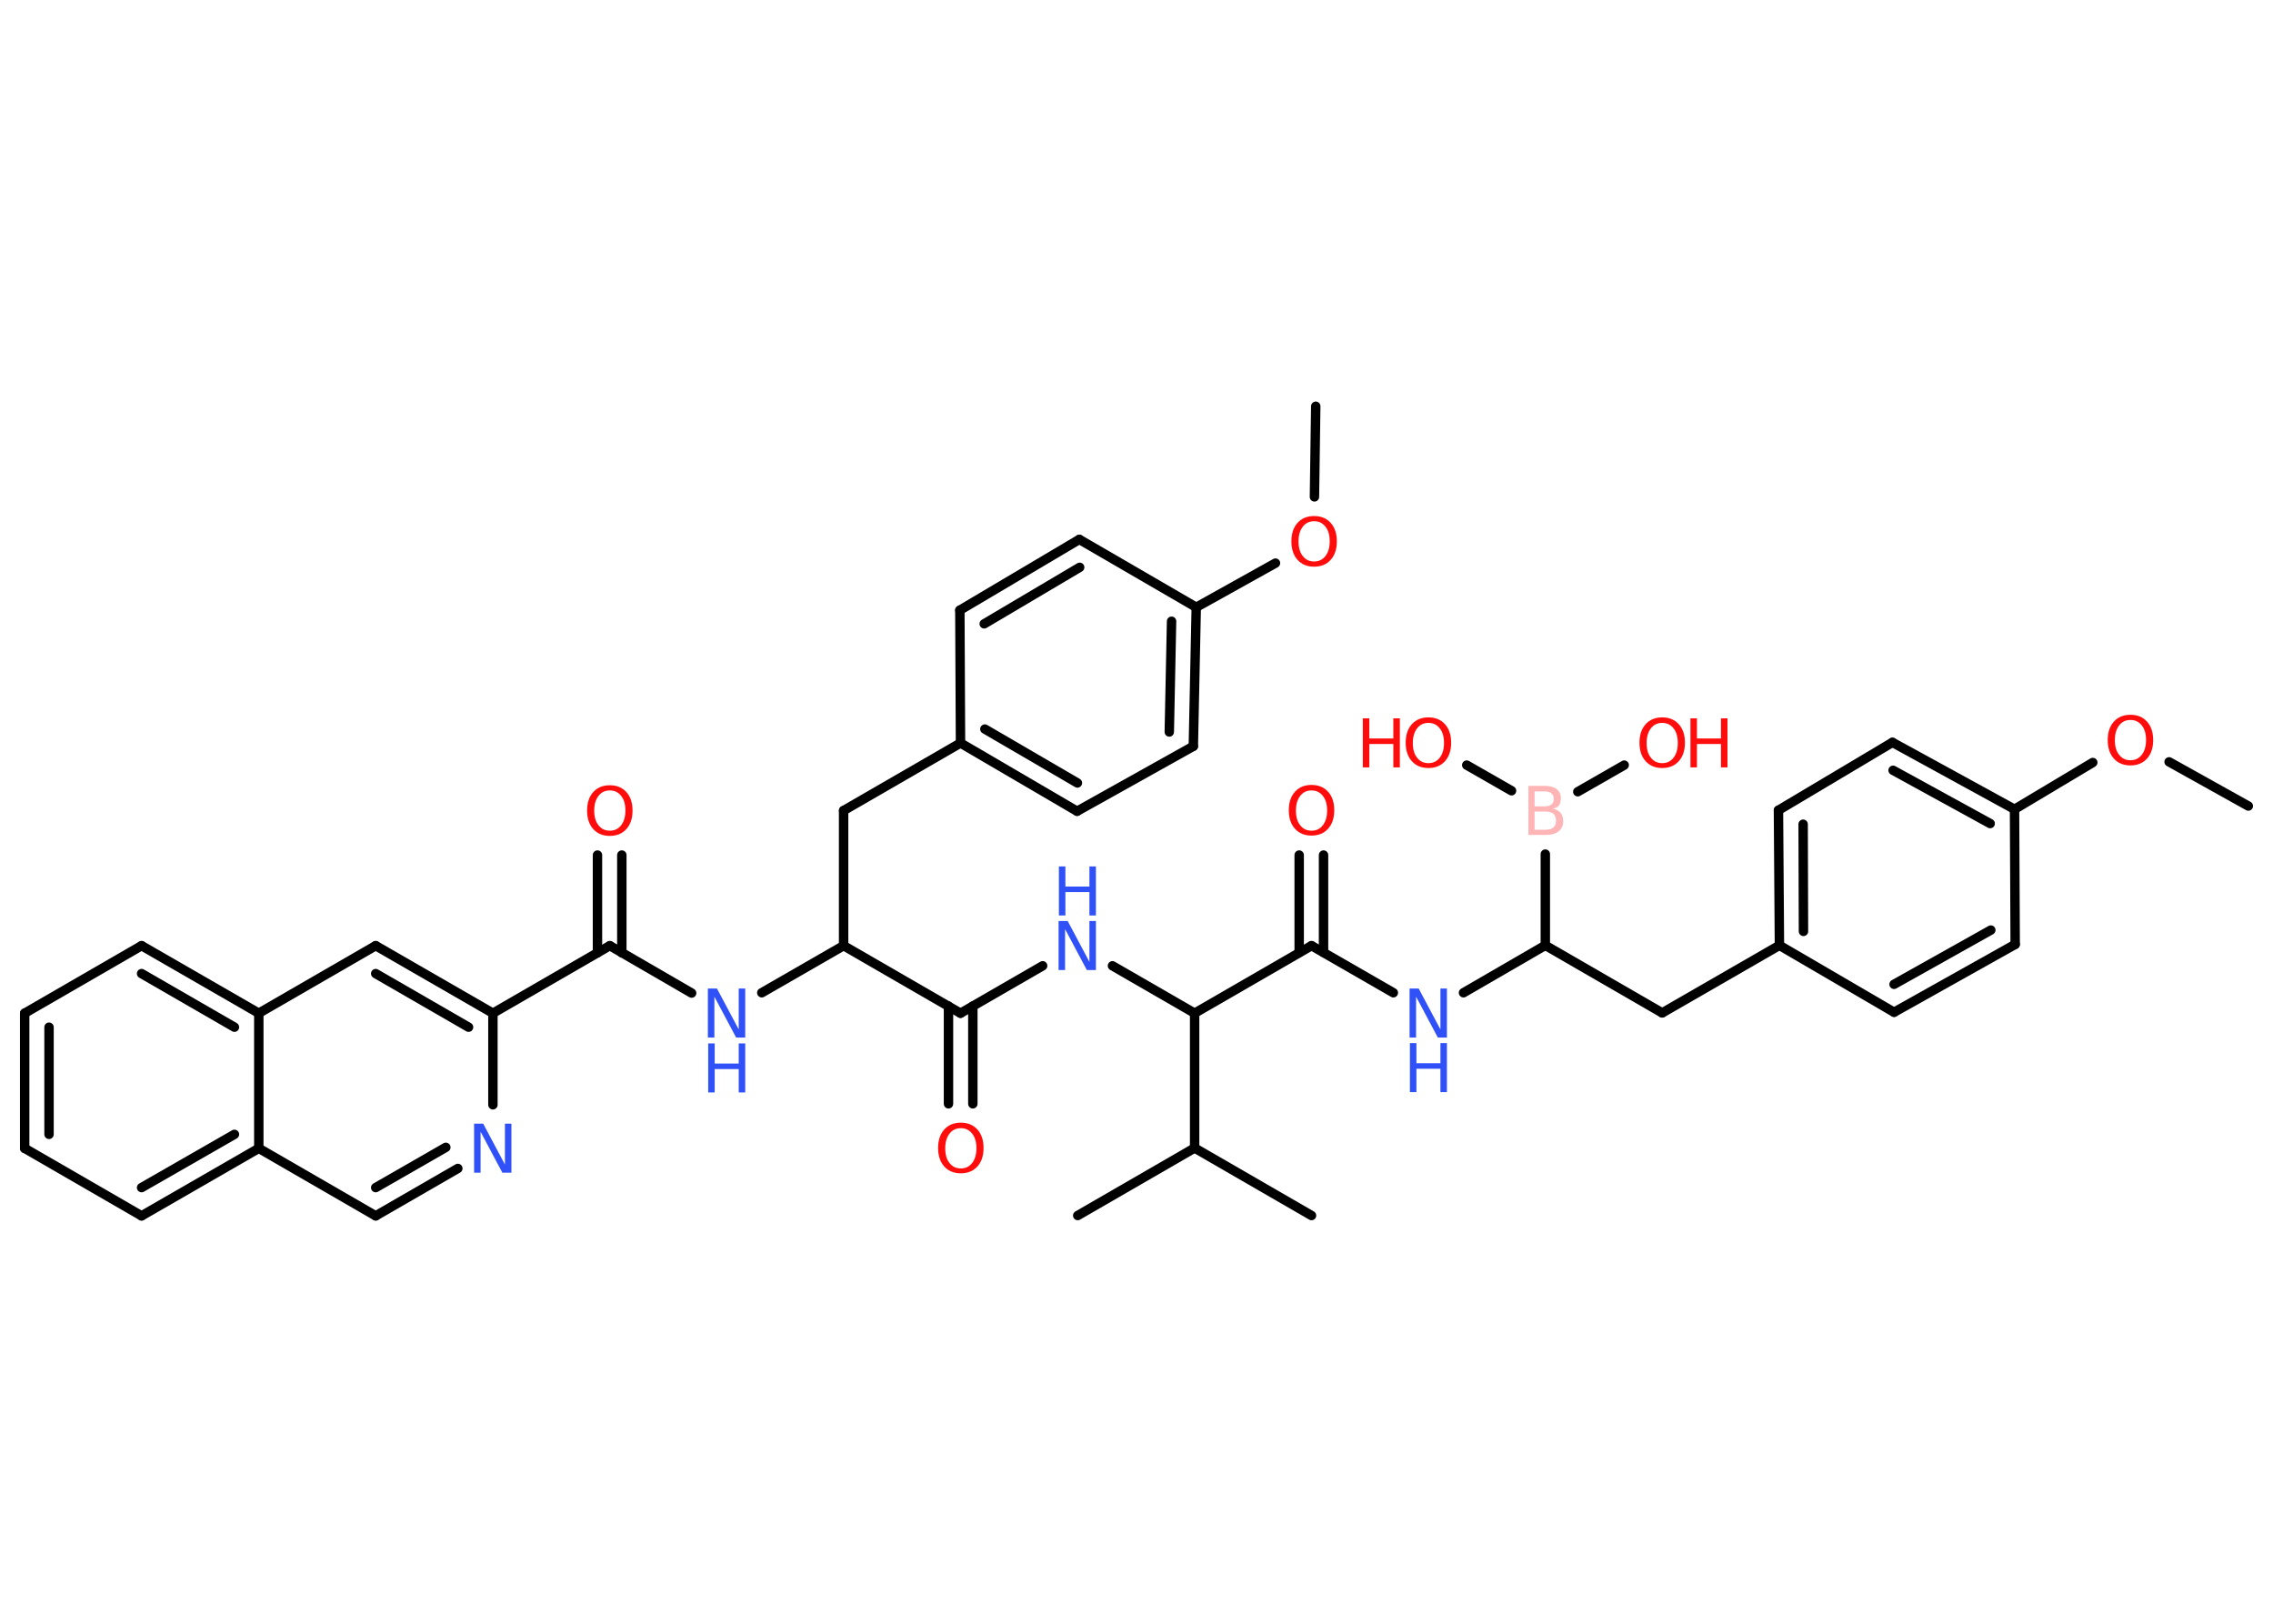 <?xml version='1.0' encoding='UTF-8'?>
<!DOCTYPE svg PUBLIC "-//W3C//DTD SVG 1.1//EN" "http://www.w3.org/Graphics/SVG/1.1/DTD/svg11.dtd">
<svg version='1.2' xmlns='http://www.w3.org/2000/svg' xmlns:xlink='http://www.w3.org/1999/xlink' width='70.0mm' height='50.0mm' viewBox='0 0 70.0 50.0'>
  <desc>Generated by the Chemistry Development Kit (http://github.com/cdk)</desc>
  <g stroke-linecap='round' stroke-linejoin='round' stroke='#000000' stroke-width='.29' fill='#FF0D0D'>
    <rect x='.0' y='.0' width='70.0' height='50.0' fill='#FFFFFF' stroke='none'/>
    <g id='mol1' class='mol'>
      <line id='mol1bnd1' class='bond' x1='69.24' y1='24.82' x2='66.8' y2='23.46'/>
      <line id='mol1bnd2' class='bond' x1='64.45' y1='23.48' x2='62.04' y2='24.92'/>
      <g id='mol1bnd3' class='bond'>
        <line x1='62.04' y1='24.92' x2='58.28' y2='22.86'/>
        <line x1='61.29' y1='25.36' x2='58.3' y2='23.72'/>
      </g>
      <line id='mol1bnd4' class='bond' x1='58.28' y1='22.86' x2='54.77' y2='24.95'/>
      <g id='mol1bnd5' class='bond'>
        <line x1='54.77' y1='24.95' x2='54.8' y2='29.11'/>
        <line x1='55.53' y1='25.38' x2='55.54' y2='28.68'/>
      </g>
      <line id='mol1bnd6' class='bond' x1='54.8' y1='29.11' x2='51.19' y2='31.19'/>
      <line id='mol1bnd7' class='bond' x1='51.19' y1='31.19' x2='47.59' y2='29.11'/>
      <line id='mol1bnd8' class='bond' x1='47.59' y1='29.11' x2='45.07' y2='30.57'/>
      <line id='mol1bnd9' class='bond' x1='42.91' y1='30.57' x2='40.39' y2='29.12'/>
      <g id='mol1bnd10' class='bond'>
        <line x1='40.01' y1='29.33' x2='40.01' y2='26.33'/>
        <line x1='40.76' y1='29.33' x2='40.76' y2='26.33'/>
      </g>
      <line id='mol1bnd11' class='bond' x1='40.39' y1='29.12' x2='36.79' y2='31.2'/>
      <line id='mol1bnd12' class='bond' x1='36.79' y1='31.2' x2='34.26' y2='29.74'/>
      <line id='mol1bnd13' class='bond' x1='32.11' y1='29.74' x2='29.58' y2='31.2'/>
      <g id='mol1bnd14' class='bond'>
        <line x1='29.96' y1='30.98' x2='29.96' y2='33.99'/>
        <line x1='29.21' y1='30.98' x2='29.21' y2='33.99'/>
      </g>
      <line id='mol1bnd15' class='bond' x1='29.58' y1='31.2' x2='25.98' y2='29.12'/>
      <line id='mol1bnd16' class='bond' x1='25.98' y1='29.12' x2='25.98' y2='24.96'/>
      <line id='mol1bnd17' class='bond' x1='25.98' y1='24.96' x2='29.58' y2='22.88'/>
      <g id='mol1bnd18' class='bond'>
        <line x1='29.58' y1='22.88' x2='33.17' y2='24.98'/>
        <line x1='30.33' y1='22.45' x2='33.18' y2='24.11'/>
      </g>
      <line id='mol1bnd19' class='bond' x1='33.17' y1='24.98' x2='36.75' y2='22.98'/>
      <g id='mol1bnd20' class='bond'>
        <line x1='36.75' y1='22.98' x2='36.84' y2='18.7'/>
        <line x1='36.01' y1='22.54' x2='36.08' y2='19.13'/>
      </g>
      <line id='mol1bnd21' class='bond' x1='36.84' y1='18.7' x2='39.28' y2='17.34'/>
      <line id='mol1bnd22' class='bond' x1='40.48' y1='15.3' x2='40.52' y2='12.51'/>
      <line id='mol1bnd23' class='bond' x1='36.84' y1='18.7' x2='33.24' y2='16.61'/>
      <g id='mol1bnd24' class='bond'>
        <line x1='33.24' y1='16.61' x2='29.56' y2='18.79'/>
        <line x1='33.25' y1='17.47' x2='30.31' y2='19.21'/>
      </g>
      <line id='mol1bnd25' class='bond' x1='29.58' y1='22.88' x2='29.56' y2='18.79'/>
      <line id='mol1bnd26' class='bond' x1='25.98' y1='29.12' x2='23.46' y2='30.57'/>
      <line id='mol1bnd27' class='bond' x1='21.3' y1='30.58' x2='18.78' y2='29.12'/>
      <g id='mol1bnd28' class='bond'>
        <line x1='18.4' y1='29.34' x2='18.4' y2='26.33'/>
        <line x1='19.15' y1='29.34' x2='19.15' y2='26.33'/>
      </g>
      <line id='mol1bnd29' class='bond' x1='18.78' y1='29.12' x2='15.18' y2='31.2'/>
      <g id='mol1bnd30' class='bond'>
        <line x1='15.18' y1='31.2' x2='11.57' y2='29.12'/>
        <line x1='14.43' y1='31.63' x2='11.57' y2='29.98'/>
      </g>
      <line id='mol1bnd31' class='bond' x1='11.57' y1='29.12' x2='7.97' y2='31.2'/>
      <g id='mol1bnd32' class='bond'>
        <line x1='7.97' y1='31.2' x2='4.36' y2='29.12'/>
        <line x1='7.22' y1='31.63' x2='4.36' y2='29.98'/>
      </g>
      <line id='mol1bnd33' class='bond' x1='4.36' y1='29.12' x2='.76' y2='31.2'/>
      <g id='mol1bnd34' class='bond'>
        <line x1='.76' y1='31.2' x2='.76' y2='35.36'/>
        <line x1='1.51' y1='31.63' x2='1.51' y2='34.93'/>
      </g>
      <line id='mol1bnd35' class='bond' x1='.76' y1='35.36' x2='4.36' y2='37.44'/>
      <g id='mol1bnd36' class='bond'>
        <line x1='4.36' y1='37.44' x2='7.97' y2='35.36'/>
        <line x1='4.36' y1='36.57' x2='7.22' y2='34.93'/>
      </g>
      <line id='mol1bnd37' class='bond' x1='7.97' y1='31.2' x2='7.97' y2='35.36'/>
      <line id='mol1bnd38' class='bond' x1='7.97' y1='35.36' x2='11.57' y2='37.44'/>
      <g id='mol1bnd39' class='bond'>
        <line x1='11.57' y1='37.44' x2='14.1' y2='35.98'/>
        <line x1='11.57' y1='36.57' x2='13.73' y2='35.33'/>
      </g>
      <line id='mol1bnd40' class='bond' x1='15.18' y1='31.2' x2='15.18' y2='34.02'/>
      <line id='mol1bnd41' class='bond' x1='36.79' y1='31.2' x2='36.79' y2='35.35'/>
      <line id='mol1bnd42' class='bond' x1='36.79' y1='35.35' x2='40.39' y2='37.43'/>
      <line id='mol1bnd43' class='bond' x1='36.79' y1='35.35' x2='33.19' y2='37.43'/>
      <line id='mol1bnd44' class='bond' x1='47.59' y1='29.11' x2='47.59' y2='26.3'/>
      <line id='mol1bnd45' class='bond' x1='48.59' y1='24.38' x2='50.02' y2='23.56'/>
      <line id='mol1bnd46' class='bond' x1='46.55' y1='24.35' x2='45.17' y2='23.56'/>
      <line id='mol1bnd47' class='bond' x1='54.8' y1='29.11' x2='58.33' y2='31.17'/>
      <g id='mol1bnd48' class='bond'>
        <line x1='58.33' y1='31.17' x2='62.06' y2='29.08'/>
        <line x1='58.33' y1='30.31' x2='61.31' y2='28.64'/>
      </g>
      <line id='mol1bnd49' class='bond' x1='62.04' y1='24.92' x2='62.06' y2='29.08'/>
      <path id='mol1atm2' class='atom' d='M65.61 22.17q-.22 .0 -.35 .17q-.13 .17 -.13 .45q.0 .29 .13 .45q.13 .17 .35 .17q.22 .0 .35 -.17q.13 -.17 .13 -.45q.0 -.29 -.13 -.45q-.13 -.17 -.35 -.17zM65.61 22.01q.32 .0 .51 .21q.19 .21 .19 .57q.0 .36 -.19 .57q-.19 .21 -.51 .21q-.32 .0 -.51 -.21q-.19 -.21 -.19 -.57q.0 -.36 .19 -.57q.19 -.21 .51 -.21z' stroke='none'/>
      <g id='mol1atm9' class='atom'>
        <path d='M43.42 30.44h.27l.67 1.26v-1.26h.2v1.51h-.28l-.67 -1.26v1.26h-.2v-1.51z' stroke='none' fill='#3050F8'/>
        <path d='M43.42 32.12h.2v.62h.74v-.62h.2v1.51h-.2v-.72h-.74v.72h-.2v-1.51z' stroke='none' fill='#3050F8'/>
      </g>
      <path id='mol1atm11' class='atom' d='M40.39 24.34q-.22 .0 -.35 .17q-.13 .17 -.13 .45q.0 .29 .13 .45q.13 .17 .35 .17q.22 .0 .35 -.17q.13 -.17 .13 -.45q.0 -.29 -.13 -.45q-.13 -.17 -.35 -.17zM40.39 24.17q.32 .0 .51 .21q.19 .21 .19 .57q.0 .36 -.19 .57q-.19 .21 -.51 .21q-.32 .0 -.51 -.21q-.19 -.21 -.19 -.57q.0 -.36 .19 -.57q.19 -.21 .51 -.21z' stroke='none'/>
      <g id='mol1atm13' class='atom'>
        <path d='M32.61 28.36h.27l.67 1.26v-1.26h.2v1.51h-.28l-.67 -1.26v1.26h-.2v-1.51z' stroke='none' fill='#3050F8'/>
        <path d='M32.61 26.68h.2v.62h.74v-.62h.2v1.51h-.2v-.72h-.74v.72h-.2v-1.51z' stroke='none' fill='#3050F8'/>
      </g>
      <path id='mol1atm15' class='atom' d='M29.59 34.74q-.22 .0 -.35 .17q-.13 .17 -.13 .45q.0 .29 .13 .45q.13 .17 .35 .17q.22 .0 .35 -.17q.13 -.17 .13 -.45q.0 -.29 -.13 -.45q-.13 -.17 -.35 -.17zM29.59 34.57q.32 .0 .51 .21q.19 .21 .19 .57q.0 .36 -.19 .57q-.19 .21 -.51 .21q-.32 .0 -.51 -.21q-.19 -.21 -.19 -.57q.0 -.36 .19 -.57q.19 -.21 .51 -.21z' stroke='none'/>
      <path id='mol1atm22' class='atom' d='M40.47 16.05q-.22 .0 -.35 .17q-.13 .17 -.13 .45q.0 .29 .13 .45q.13 .17 .35 .17q.22 .0 .35 -.17q.13 -.17 .13 -.45q.0 -.29 -.13 -.45q-.13 -.17 -.35 -.17zM40.47 15.89q.32 .0 .51 .21q.19 .21 .19 .57q.0 .36 -.19 .57q-.19 .21 -.51 .21q-.32 .0 -.51 -.21q-.19 -.21 -.19 -.57q.0 -.36 .19 -.57q.19 -.21 .51 -.21z' stroke='none'/>
      <g id='mol1atm26' class='atom'>
        <path d='M21.81 30.44h.27l.67 1.26v-1.26h.2v1.51h-.28l-.67 -1.26v1.26h-.2v-1.51z' stroke='none' fill='#3050F8'/>
        <path d='M21.81 32.13h.2v.62h.74v-.62h.2v1.51h-.2v-.72h-.74v.72h-.2v-1.51z' stroke='none' fill='#3050F8'/>
      </g>
      <path id='mol1atm28' class='atom' d='M18.78 24.34q-.22 .0 -.35 .17q-.13 .17 -.13 .45q.0 .29 .13 .45q.13 .17 .35 .17q.22 .0 .35 -.17q.13 -.17 .13 -.45q.0 -.29 -.13 -.45q-.13 -.17 -.35 -.17zM18.78 24.18q.32 .0 .51 .21q.19 .21 .19 .57q.0 .36 -.19 .57q-.19 .21 -.51 .21q-.32 .0 -.51 -.21q-.19 -.21 -.19 -.57q.0 -.36 .19 -.57q.19 -.21 .51 -.21z' stroke='none'/>
      <path id='mol1atm38' class='atom' d='M14.61 34.6h.27l.67 1.26v-1.26h.2v1.51h-.28l-.67 -1.26v1.26h-.2v-1.51z' stroke='none' fill='#3050F8'/>
      <path id='mol1atm42' class='atom' d='M47.26 24.99v.56h.33q.17 .0 .25 -.07q.08 -.07 .08 -.21q.0 -.14 -.08 -.21q-.08 -.07 -.25 -.07h-.33zM47.26 24.37v.46h.3q.15 .0 .22 -.06q.07 -.06 .07 -.17q.0 -.11 -.07 -.17q-.07 -.06 -.22 -.06h-.3zM47.06 24.2h.52q.23 .0 .36 .1q.13 .1 .13 .28q.0 .14 -.06 .22q-.06 .08 -.19 .1q.15 .03 .24 .13q.08 .1 .08 .26q.0 .2 -.14 .31q-.14 .11 -.39 .11h-.54v-1.51z' stroke='none' fill='#FFB5B5'/>
      <g id='mol1atm43' class='atom'>
        <path d='M51.19 22.26q-.22 .0 -.35 .17q-.13 .17 -.13 .45q.0 .29 .13 .45q.13 .17 .35 .17q.22 .0 .35 -.17q.13 -.17 .13 -.45q.0 -.29 -.13 -.45q-.13 -.17 -.35 -.17zM51.19 22.09q.32 .0 .51 .21q.19 .21 .19 .57q.0 .36 -.19 .57q-.19 .21 -.51 .21q-.32 .0 -.51 -.21q-.19 -.21 -.19 -.57q.0 -.36 .19 -.57q.19 -.21 .51 -.21z' stroke='none'/>
        <path d='M52.06 22.12h.2v.62h.74v-.62h.2v1.51h-.2v-.72h-.74v.72h-.2v-1.51z' stroke='none'/>
      </g>
      <g id='mol1atm44' class='atom'>
        <path d='M43.99 22.26q-.22 .0 -.35 .17q-.13 .17 -.13 .45q.0 .29 .13 .45q.13 .17 .35 .17q.22 .0 .35 -.17q.13 -.17 .13 -.45q.0 -.29 -.13 -.45q-.13 -.17 -.35 -.17zM43.99 22.09q.32 .0 .51 .21q.19 .21 .19 .57q.0 .36 -.19 .57q-.19 .21 -.51 .21q-.32 .0 -.51 -.21q-.19 -.21 -.19 -.57q.0 -.36 .19 -.57q.19 -.21 .51 -.21z' stroke='none'/>
        <path d='M41.97 22.12h.2v.62h.74v-.62h.2v1.51h-.2v-.72h-.74v.72h-.2v-1.51z' stroke='none'/>
      </g>
    </g>
  </g>
</svg>

